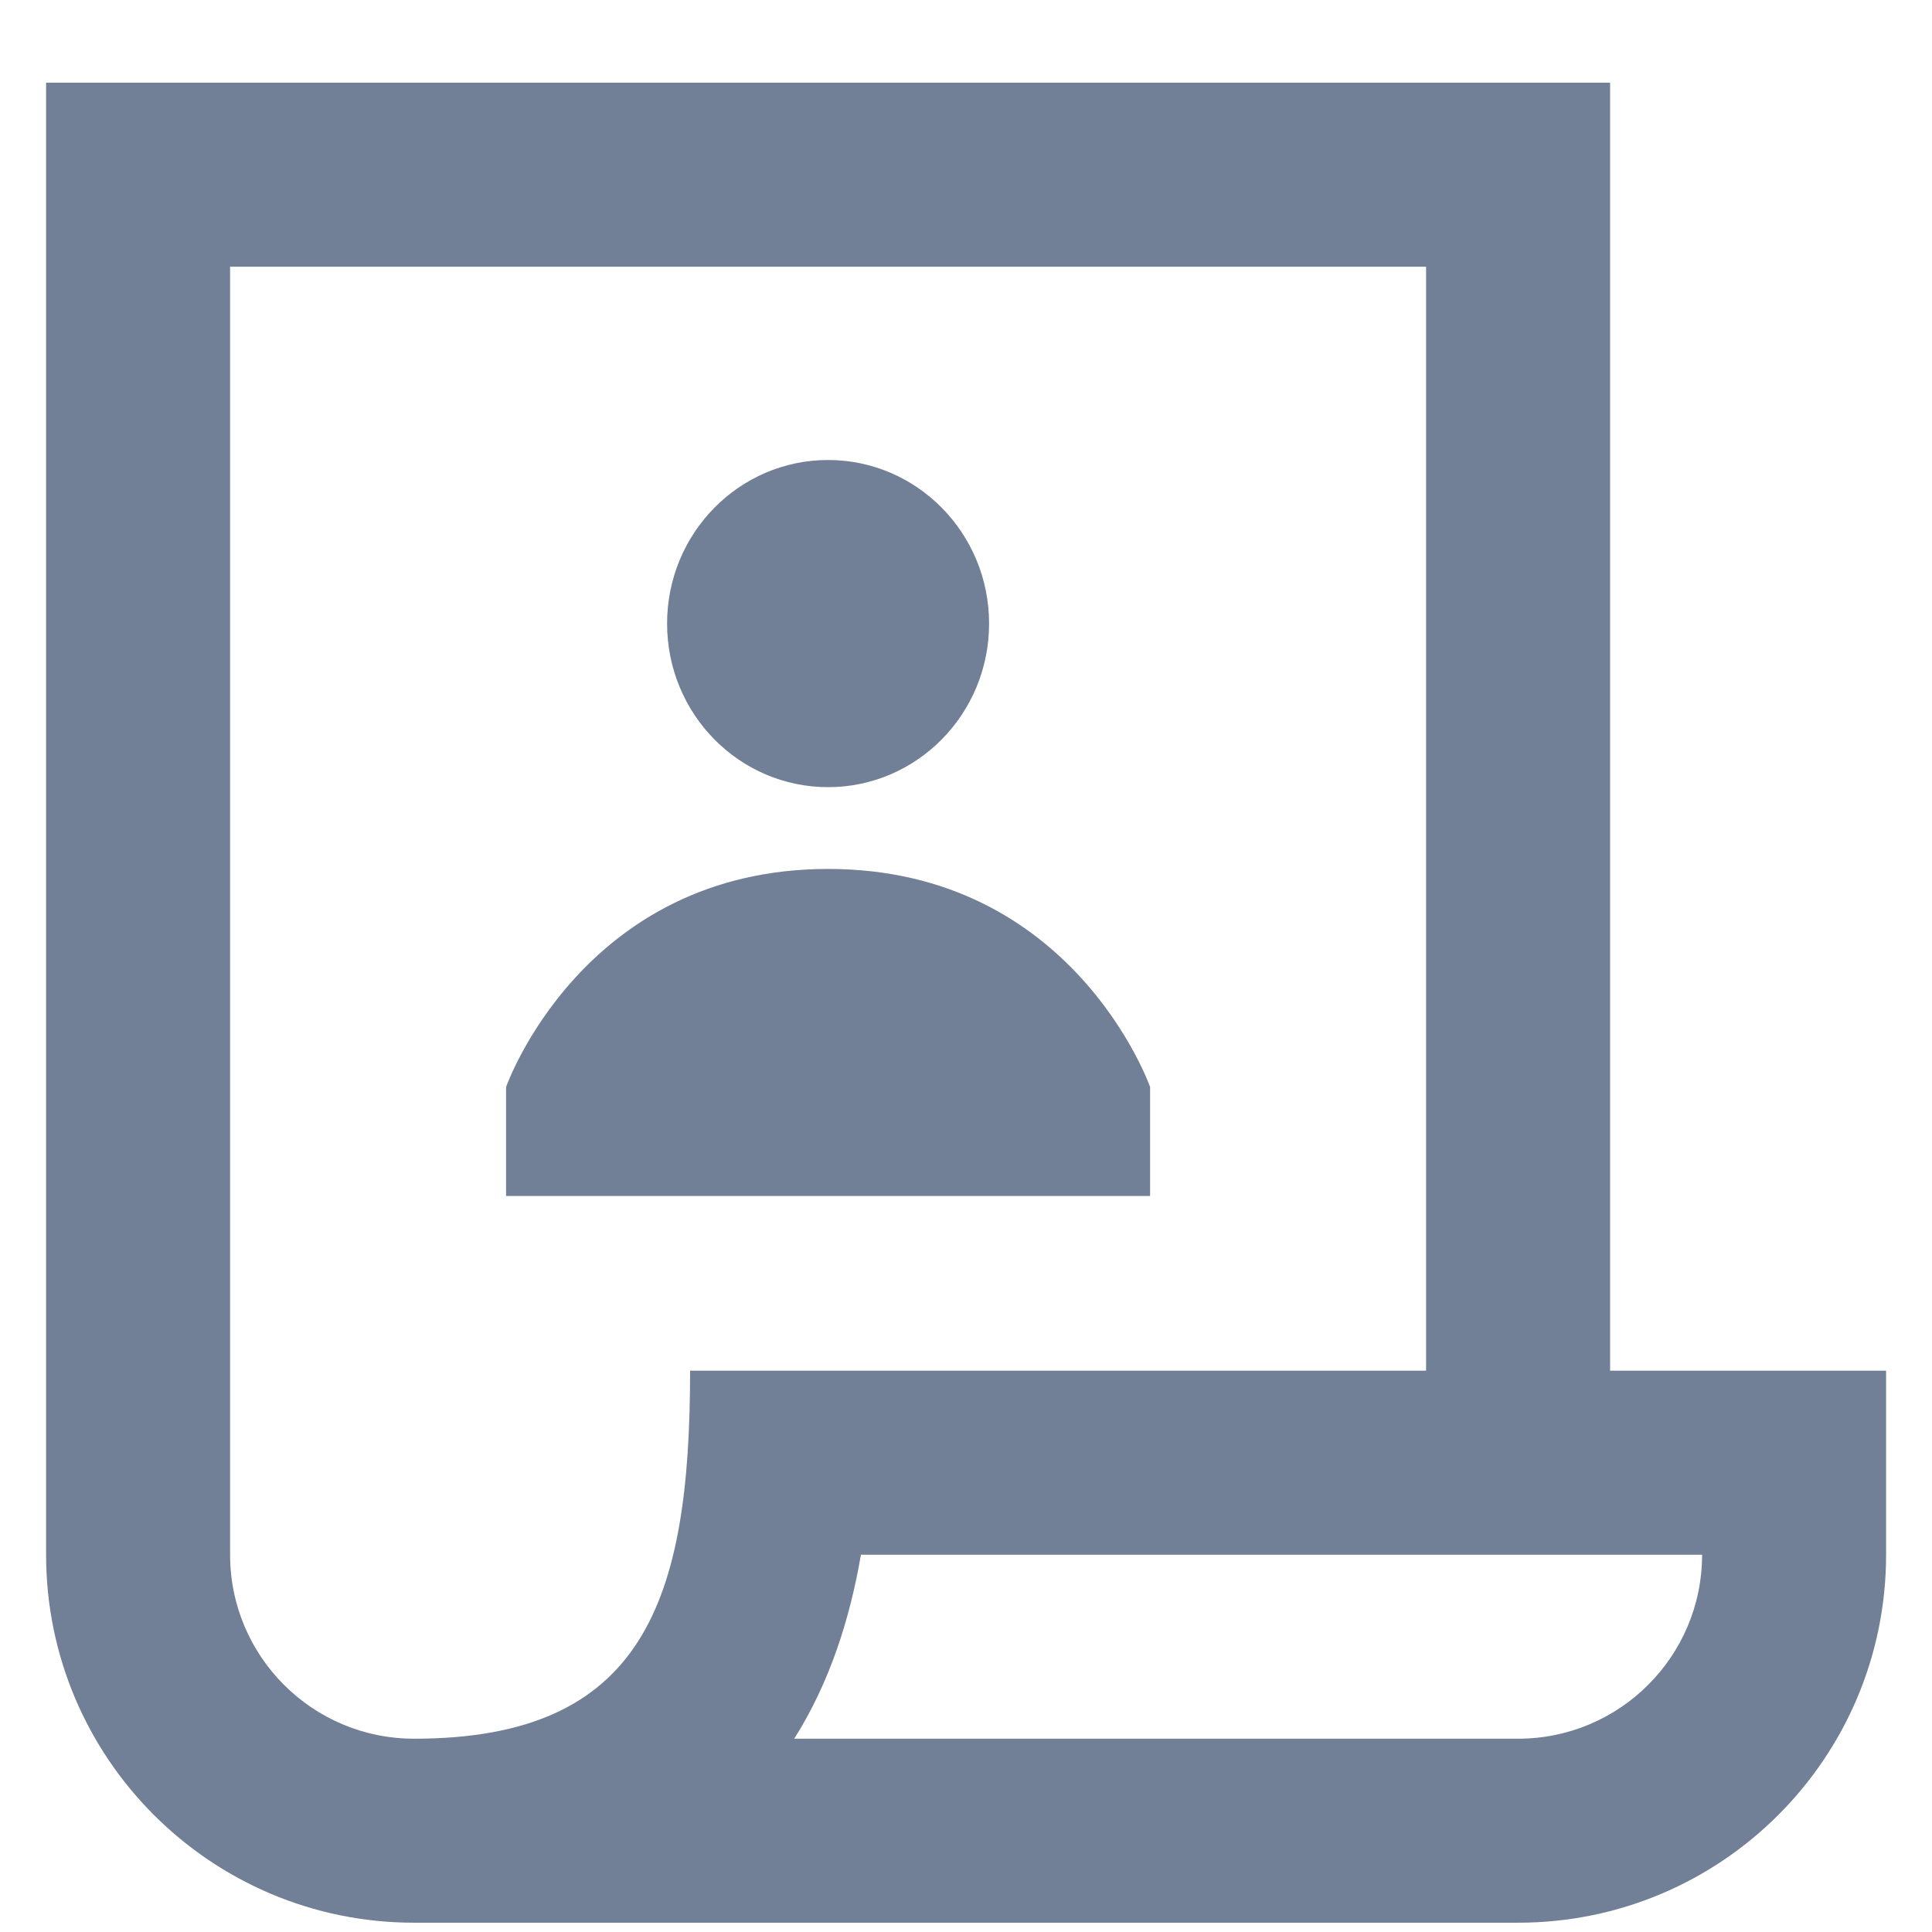 <svg width="21" height="21" viewBox="0 0 21 21" fill="none" xmlns="http://www.w3.org/2000/svg">
<path fill-rule="evenodd" clip-rule="evenodd" d="M10.751 6.778C10.751 7.76 9.967 8.556 9.001 8.556C8.034 8.556 7.251 7.76 7.251 6.778C7.251 5.796 8.034 5 9.001 5C9.967 5 10.751 5.796 10.751 6.778ZM5.501 11.815C5.501 11.815 6.332 9.445 9.001 9.445C11.67 9.445 12.501 11.815 12.501 11.815V13H5.501V11.815Z" fill="#718096"/>
<path fill-rule="evenodd" clip-rule="evenodd" d="M1.501 0.899H0.501V1.899V10.899V16.899C0.501 19.109 2.292 20.899 4.501 20.899H6.501H16.501C18.71 20.899 20.501 19.109 20.501 16.899L20.501 14.899L18.501 14.899L17.501 14.899V1.899V0.899H16.501H1.501ZM15.501 14.899V2.899H2.501V10.899V16.899C2.501 18.004 3.396 18.899 4.501 18.899V18.899C7.001 18.899 7.501 17.399 7.501 14.899L15.501 14.899ZM18.501 16.899L9.358 16.899C9.238 17.596 9.02 18.286 8.633 18.899H16.501C17.605 18.899 18.501 18.004 18.501 16.899Z" fill="#718096"/>
</svg>
